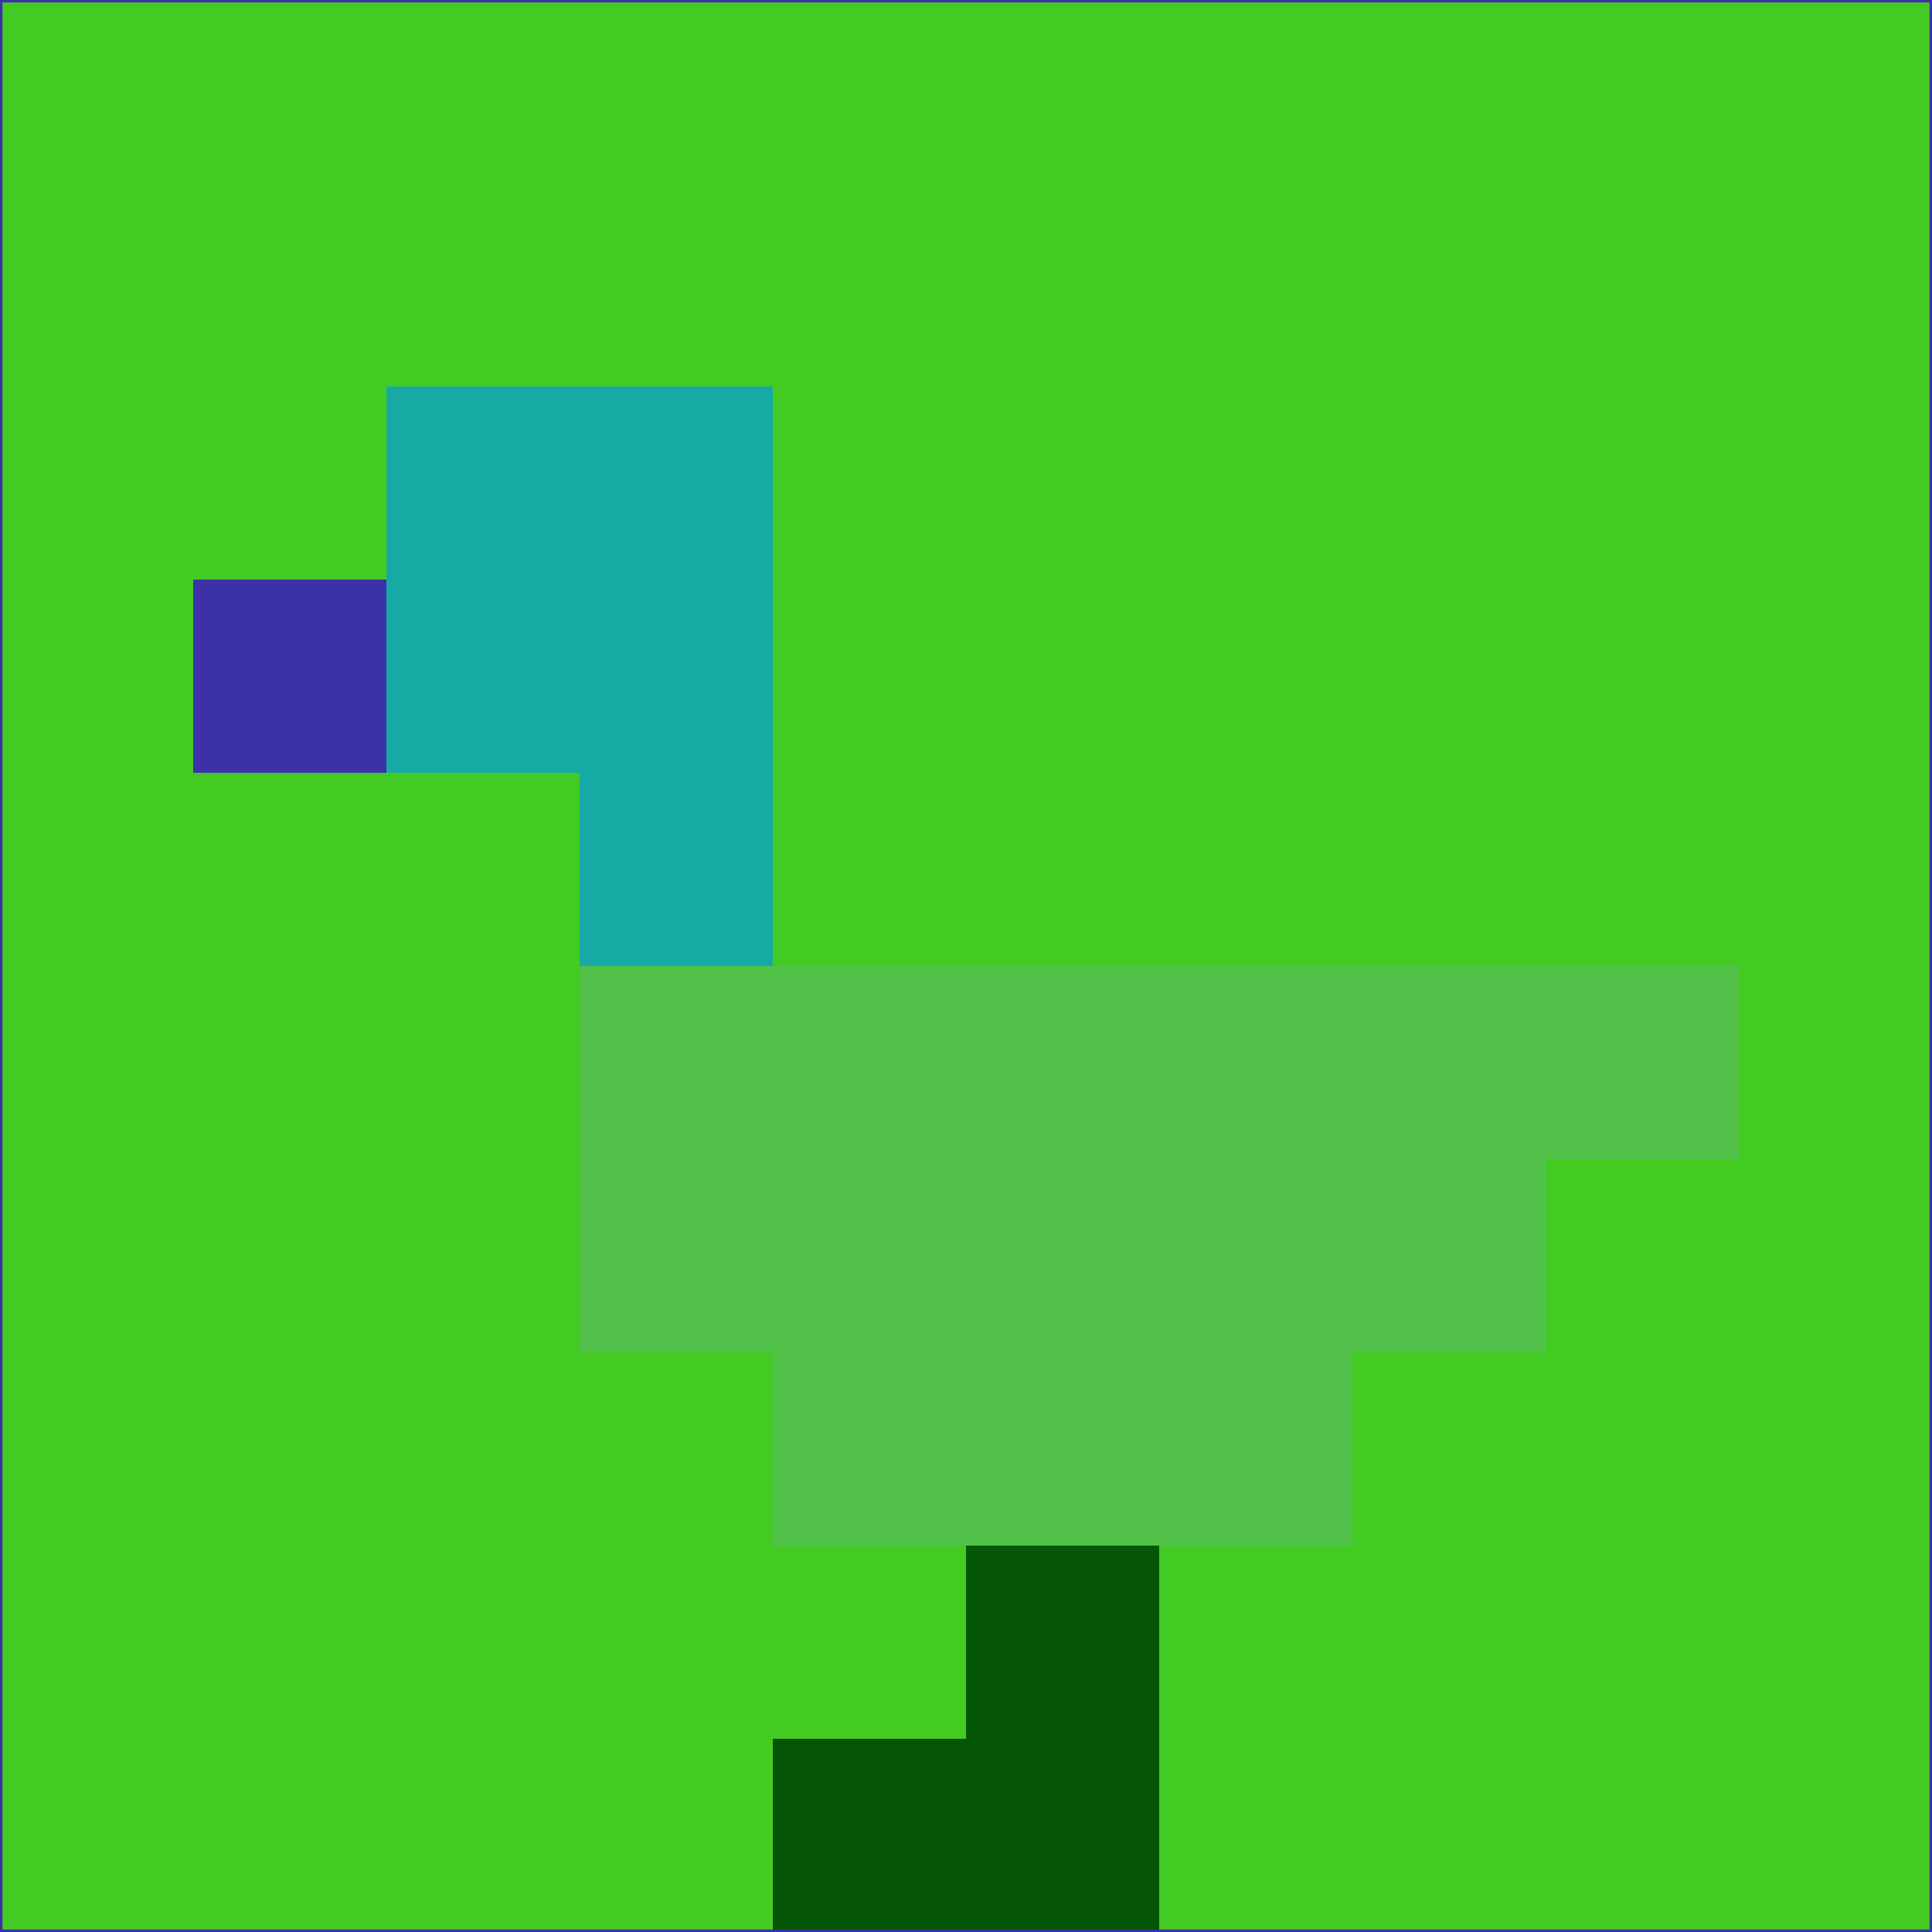 <svg xmlns="http://www.w3.org/2000/svg" version="1.1" width="785" height="785">
  <title>'goose-pfp-694263' by Dmitri Cherniak (Cyberpunk Edition)</title>
  <desc>
    seed=533355
    backgroundColor=#44cb23
    padding=20
    innerPadding=0
    timeout=500
    dimension=1
    border=false
    Save=function(){return n.handleSave()}
    frame=12

    Rendered at 2024-09-15T22:37:00.577Z
    Generated in 1ms
    Modified for Cyberpunk theme with new color scheme
  </desc>
  <defs/>
  <rect width="100%" height="100%" fill="#44cb23"/>
  <g>
    <g id="0-0">
      <rect x="0" y="0" height="785" width="785" fill="#44cb23"/>
      <g>
        <!-- Neon blue -->
        <rect id="0-0-2-2-2-2" x="157" y="157" width="157" height="157" fill="#17aaa5"/>
        <rect id="0-0-3-2-1-4" x="235.5" y="157" width="78.5" height="314" fill="#17aaa5"/>
        <!-- Electric purple -->
        <rect id="0-0-4-5-5-1" x="314" y="392.5" width="392.5" height="78.5" fill="#52c149"/>
        <rect id="0-0-3-5-5-2" x="235.5" y="392.5" width="392.5" height="157" fill="#52c149"/>
        <rect id="0-0-4-5-3-3" x="314" y="392.5" width="235.5" height="235.5" fill="#52c149"/>
        <!-- Neon pink -->
        <rect id="0-0-1-3-1-1" x="78.5" y="235.5" width="78.5" height="78.5" fill="#3c31a8"/>
        <!-- Cyber yellow -->
        <rect id="0-0-5-8-1-2" x="392.5" y="628" width="78.5" height="157" fill="#045606"/>
        <rect id="0-0-4-9-2-1" x="314" y="706.5" width="157" height="78.5" fill="#045606"/>
      </g>
      <rect x="0" y="0" stroke="#3c31a8" stroke-width="2" height="785" width="785" fill="none"/>
    </g>
  </g>
  <script xmlns=""/>
</svg>